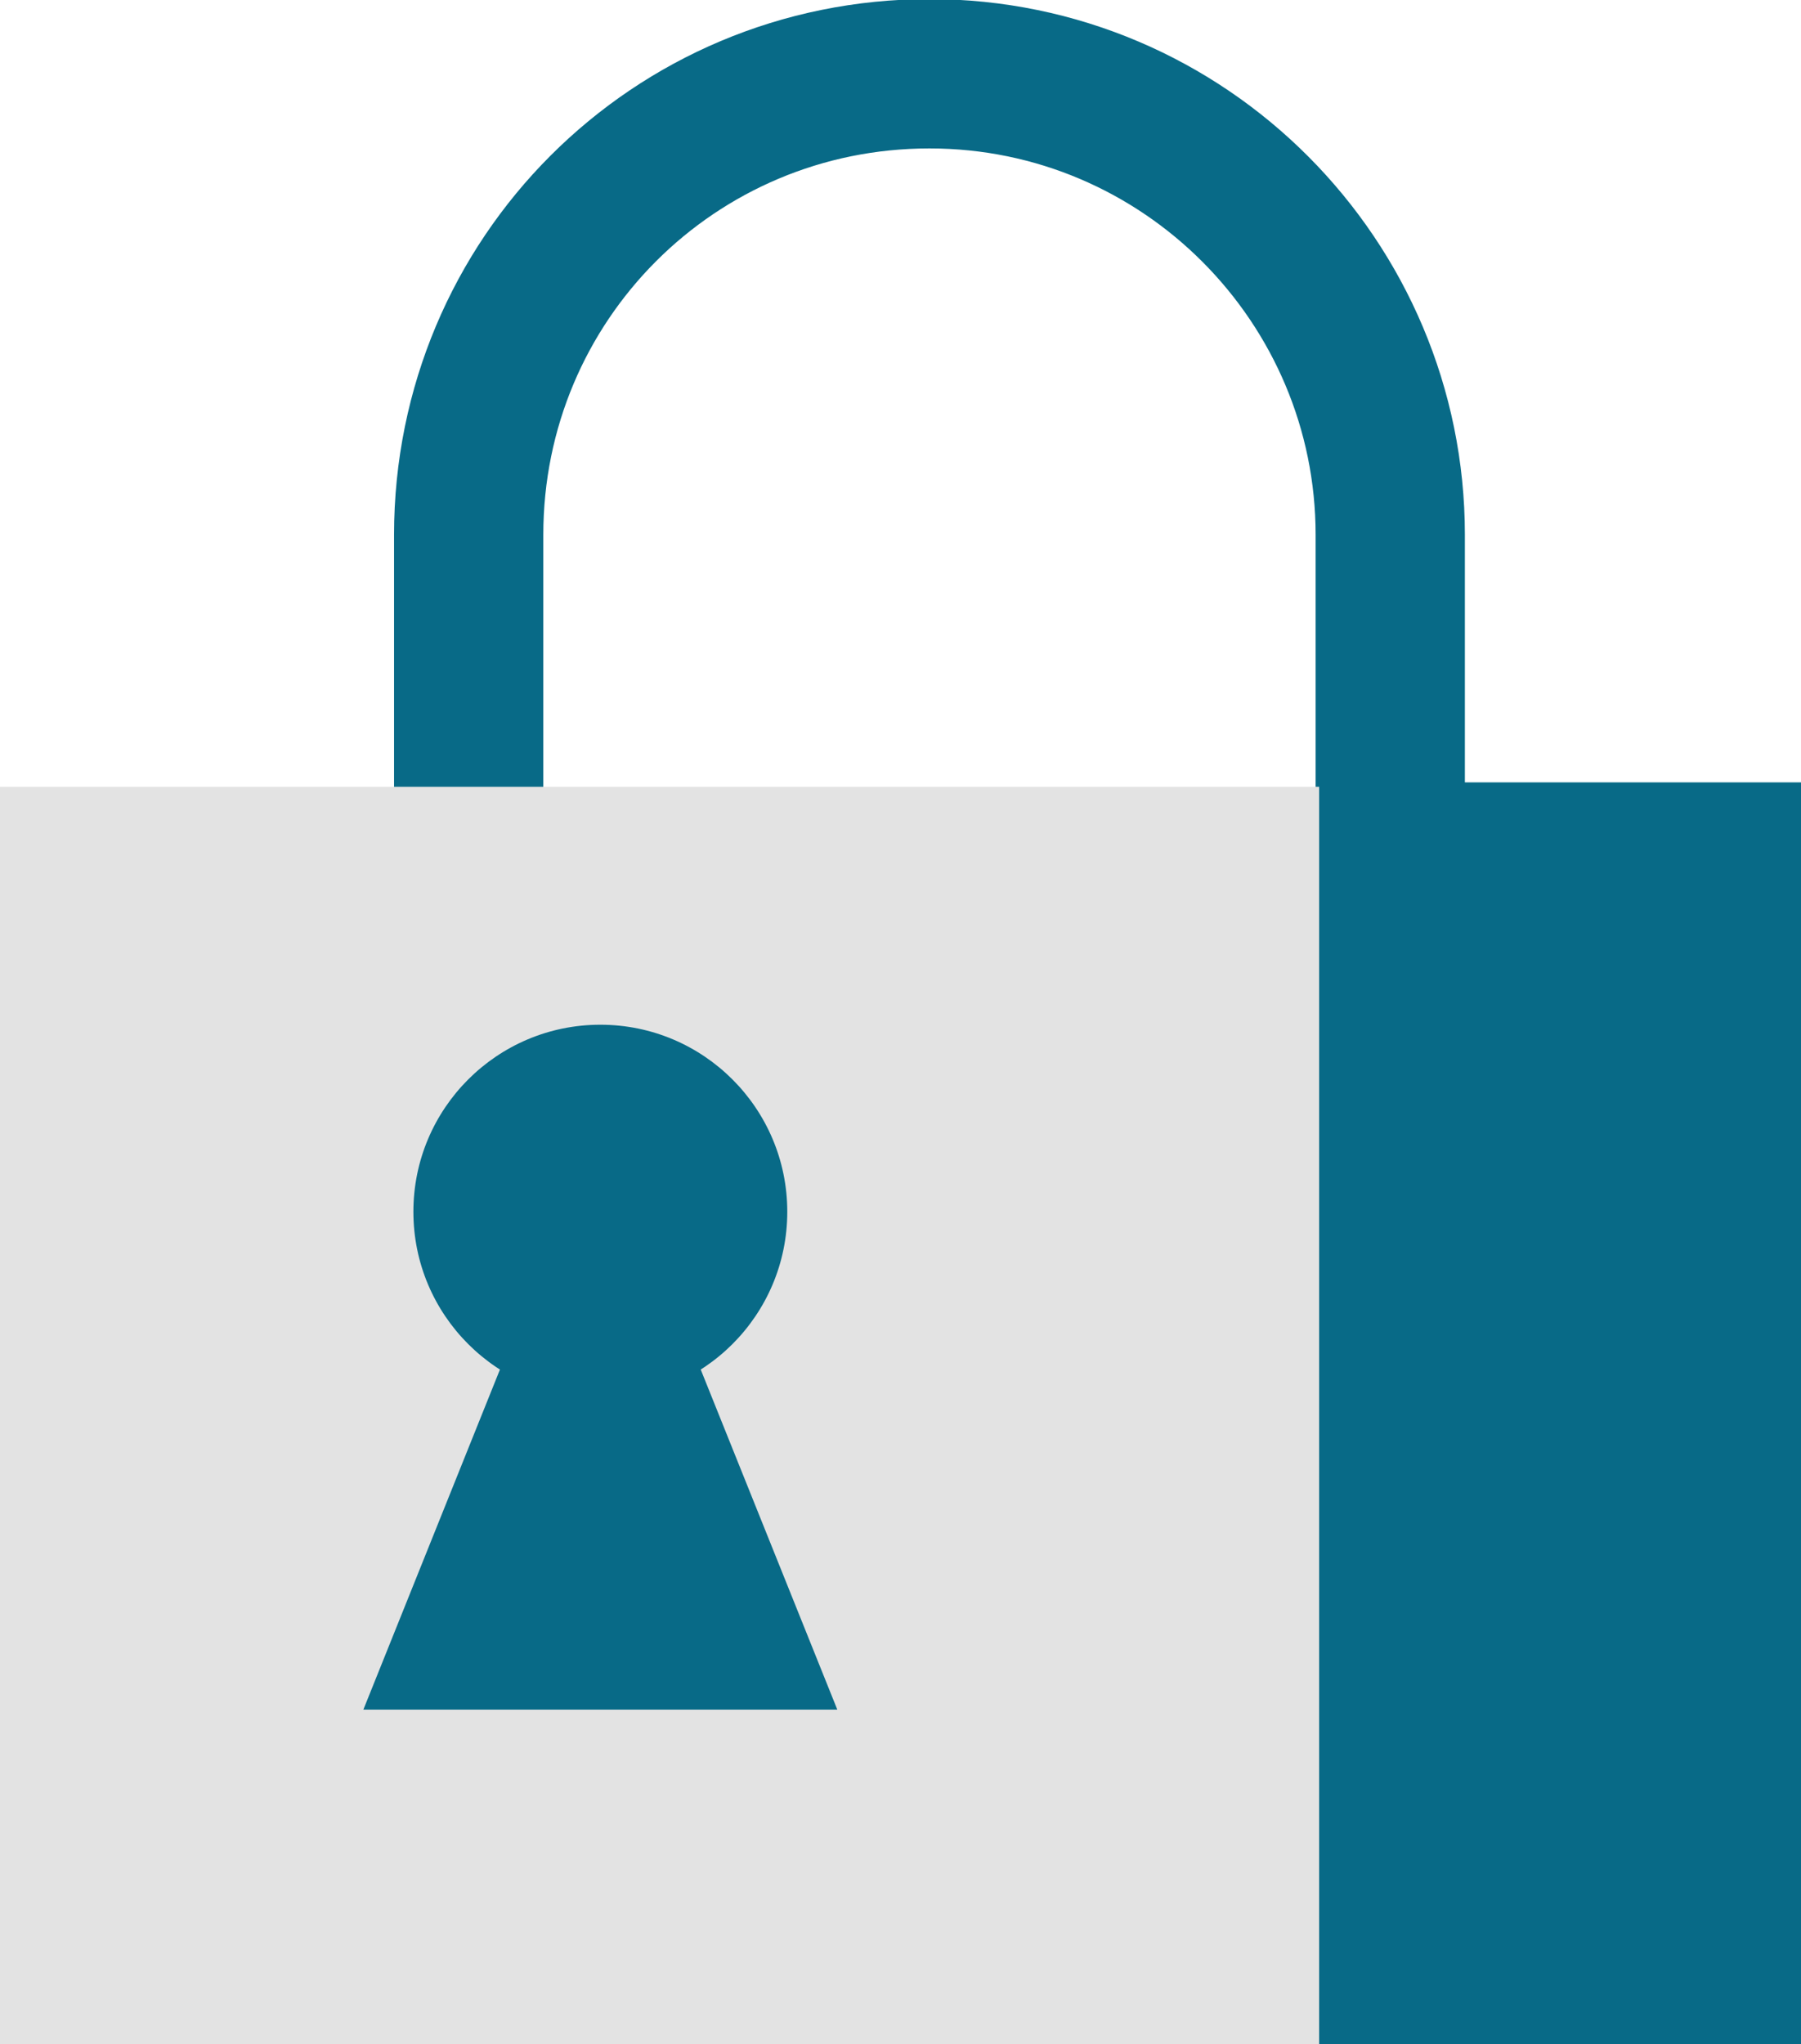 <!-- Generator: Adobe Illustrator 19.1.0, SVG Export Plug-In  -->
<svg version="1.1"
	 xmlns="http://www.w3.org/2000/svg" xmlns:xlink="http://www.w3.org/1999/xlink" xmlns:a="http://ns.adobe.com/AdobeSVGViewerExtensions/3.0/"
	 x="0px" y="0px" width="68.4px" height="77.6px" viewBox="0 0 68.4 77.6"
	 style="overflow:scroll;enable-background:new 0 0 68.4 77.6;" xml:space="preserve">
<style type="text/css">
	.st0{fill:none;stroke:#086A87;stroke-width:5.669;stroke-miterlimit:10;}
	.st1{fill:#E3E3E3;stroke:#E3E3E3;stroke-width:0.664;stroke-miterlimit:10;}
	.st2{fill:#086A87;}
</style>
<defs>
</defs>
<g>
	<path class="st0" d="M35.3,2.8c-9.7,0-17.5,7.8-17.5,17.5v37.2h35V20.3C52.8,10.7,45,2.8,35.3,2.8z"/>
	<rect x="0.3" y="30.2" class="st1" width="67.6" height="47.1"/>
	<rect x="50.1" y="29.7" class="st2" width="18.3" height="47.9"/>
	<circle class="st2" cx="22.8" cy="46" r="7.1"/>
	<polygon class="st2" points="13.8,64.9 22.8,42.5 31.8,64.9 	"/>
</g>
</svg>